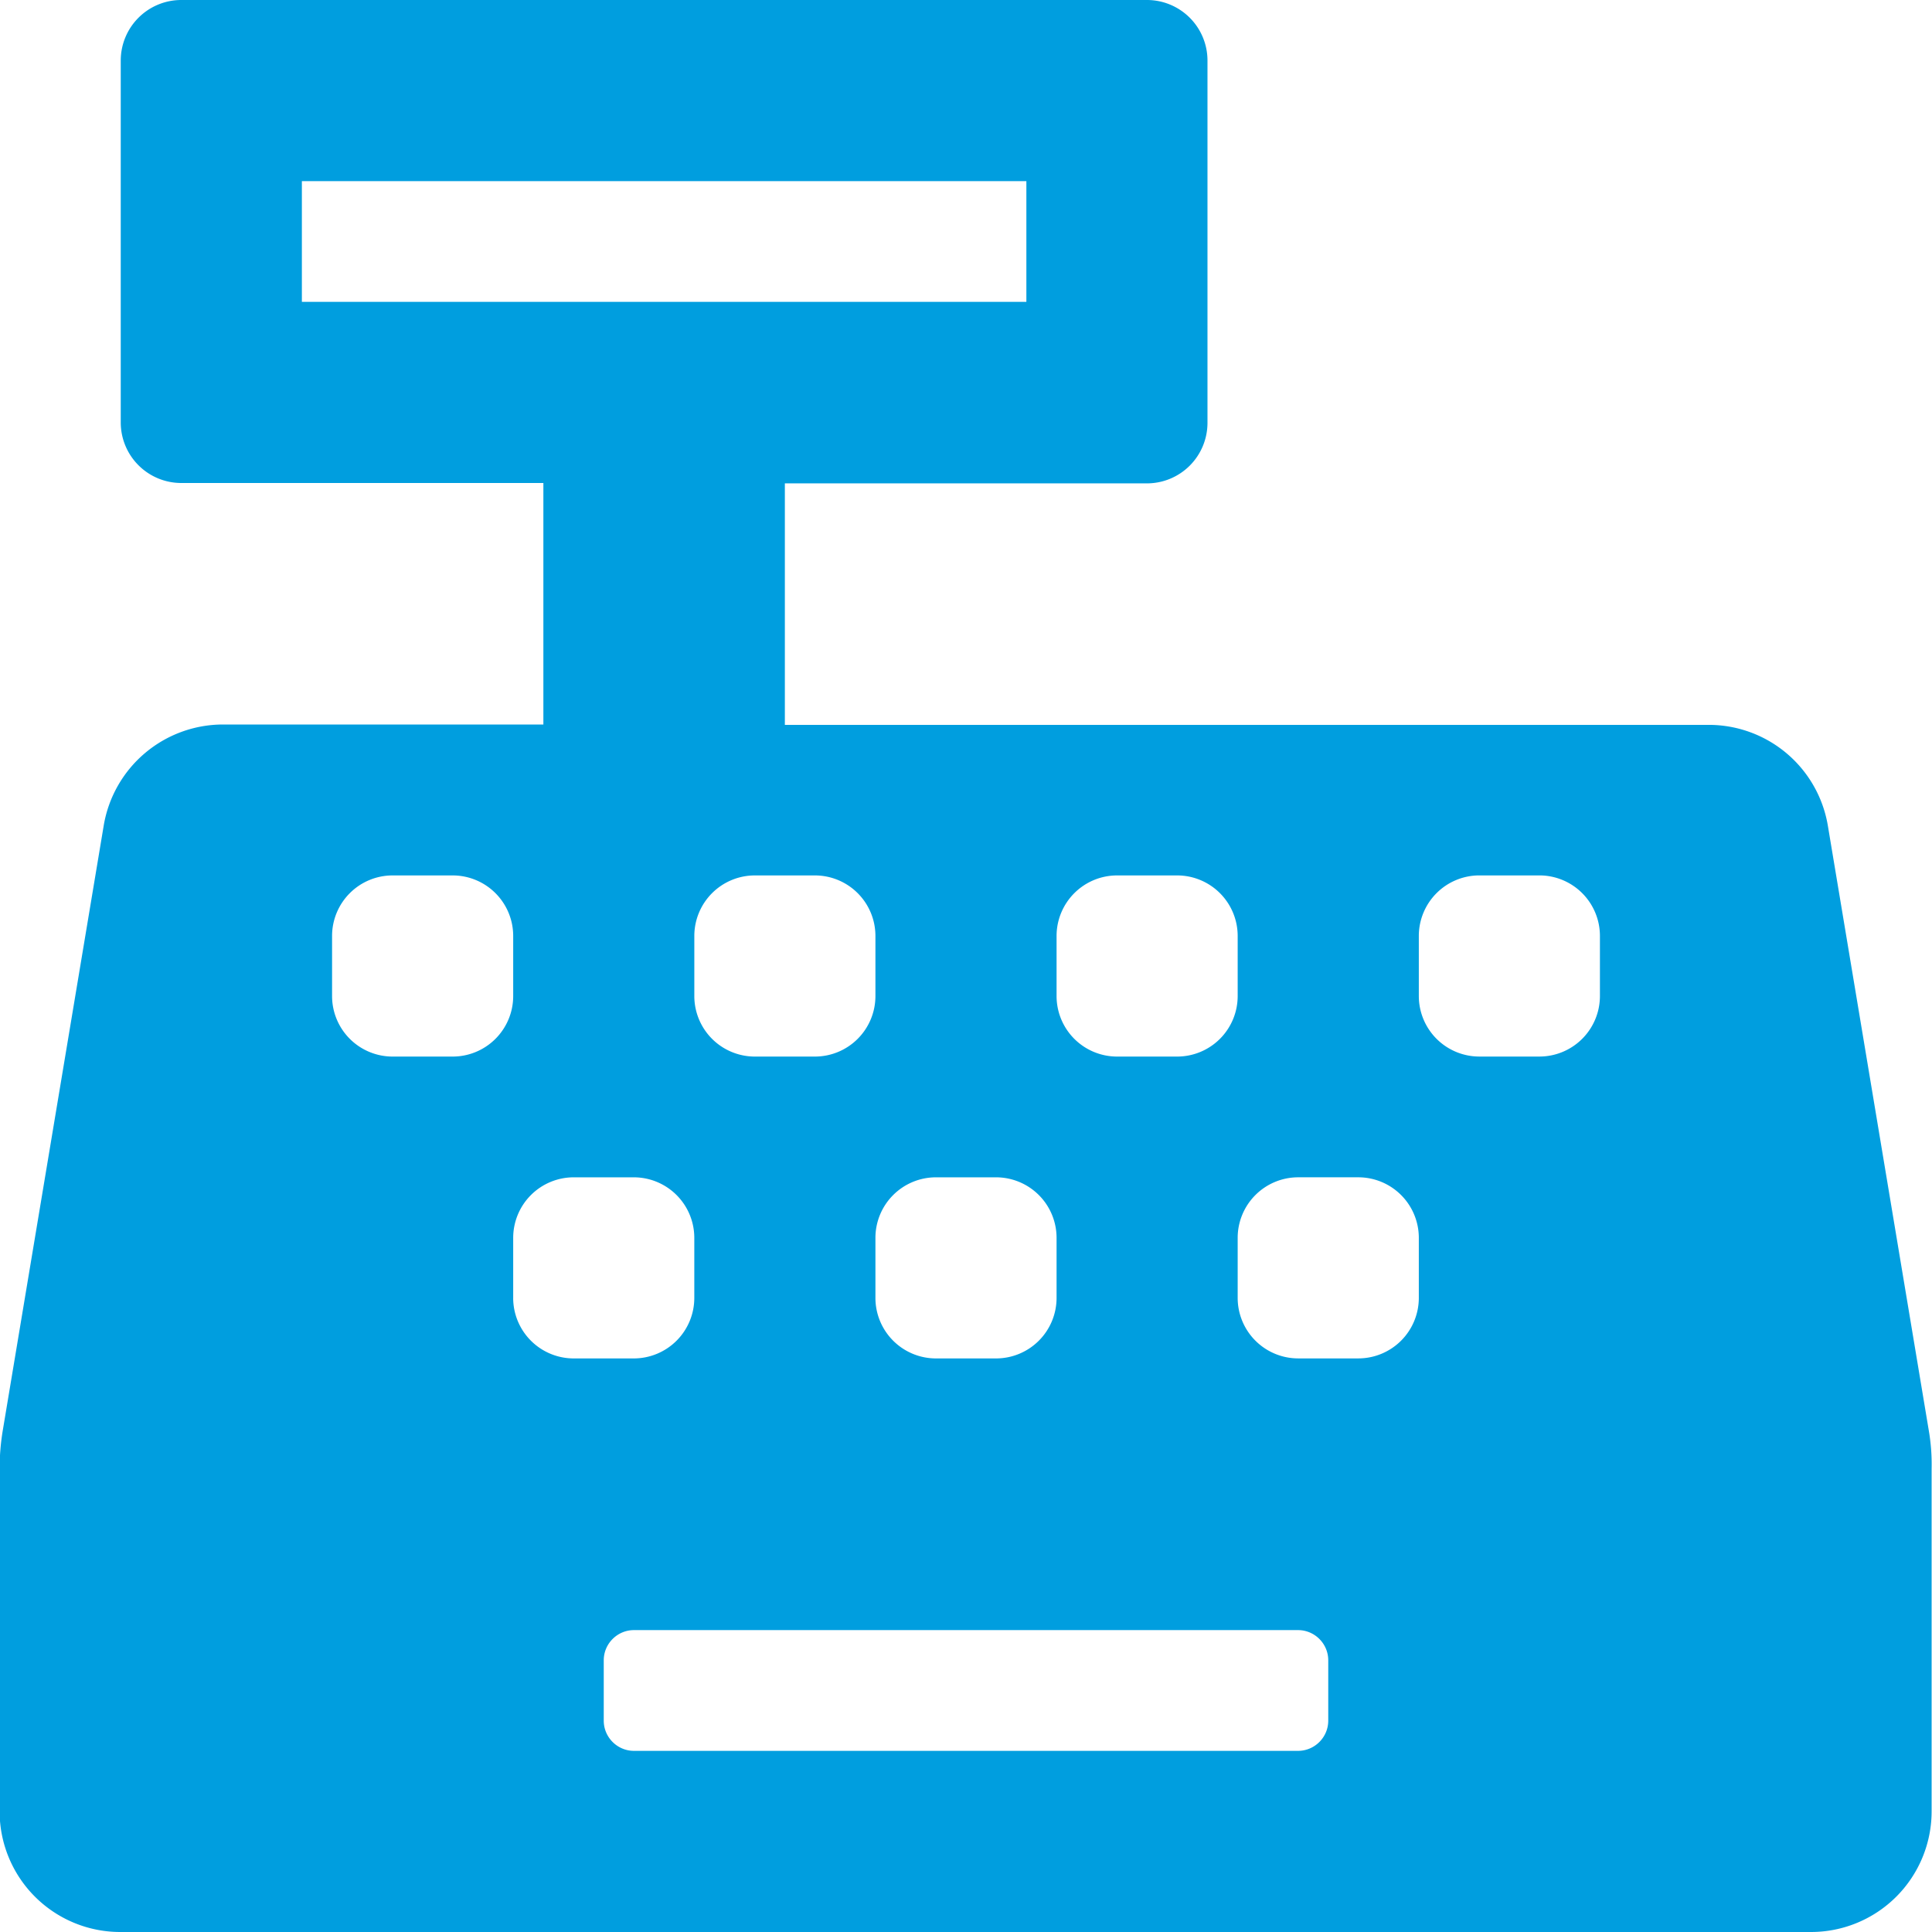 <svg width="100" height="100" fill="none" xmlns="http://www.w3.org/2000/svg"><g clip-path="url('#clip0_15_537')"><path d="m99.824 73.984-5.215-31.25a6.252 6.252 0 0 0-6.171-5.215H40.624v-12.5h18.75a3.134 3.134 0 0 0 3.125-3.124V3.125A3.134 3.134 0 0 0 59.375 0h-50A3.134 3.134 0 0 0 6.25 3.125v18.75A3.134 3.134 0 0 0 9.375 25h18.75v12.5H11.543a6.267 6.267 0 0 0-6.172 5.215L.156 73.965a12.117 12.117 0 0 0-.176 2.05V93.75A6.243 6.243 0 0 0 6.23 100h87.5a6.243 6.243 0 0 0 6.25-6.25V76.035a10.37 10.37 0 0 0-.156-2.05ZM54.688 48.438a3.134 3.134 0 0 1 3.124-3.126h3.126a3.134 3.134 0 0 1 3.124 3.126v3.124a3.134 3.134 0 0 1-3.124 3.126h-3.126a3.134 3.134 0 0 1-3.124-3.126v-3.124Zm-6.25 12.5h3.124a3.134 3.134 0 0 1 3.126 3.124v3.126a3.134 3.134 0 0 1-3.126 3.124h-3.124a3.134 3.134 0 0 1-3.126-3.124v-3.126a3.134 3.134 0 0 1 3.126-3.124Zm-6.25-15.626a3.134 3.134 0 0 1 3.124 3.126v3.124a3.134 3.134 0 0 1-3.124 3.126h-3.126a3.134 3.134 0 0 1-3.124-3.126v-3.124a3.134 3.134 0 0 1 3.124-3.126h3.126ZM15.625 15.625v-6.25h37.5v6.25h-37.5Zm7.813 39.063h-3.125a3.134 3.134 0 0 1-3.125-3.126v-3.124a3.134 3.134 0 0 1 3.125-3.126h3.125a3.134 3.134 0 0 1 3.125 3.126v3.124a3.134 3.134 0 0 1-3.125 3.126Zm3.125 12.5v-3.126a3.134 3.134 0 0 1 3.125-3.124h3.125a3.134 3.134 0 0 1 3.124 3.124v3.126a3.134 3.134 0 0 1-3.124 3.124h-3.126a3.134 3.134 0 0 1-3.125-3.124ZM68.75 89.061c0 .86-.703 1.563-1.563 1.563H32.813c-.86 0-1.563-.703-1.563-1.563v-3.124c0-.86.703-1.563 1.563-1.563h34.374c.86 0 1.563.703 1.563 1.563v3.124Zm4.688-21.874a3.134 3.134 0 0 1-3.126 3.124h-3.124a3.134 3.134 0 0 1-3.126-3.124v-3.126a3.134 3.134 0 0 1 3.126-3.124h3.124a3.134 3.134 0 0 1 3.126 3.124v3.126Zm9.374-15.626a3.134 3.134 0 0 1-3.124 3.126h-3.126a3.134 3.134 0 0 1-3.124-3.126v-3.124a3.134 3.134 0 0 1 3.124-3.126h3.126a3.134 3.134 0 0 1 3.124 3.126v3.124Z" fill="#009EDF"/></g><defs><clipPath id="clip0_15_537"><path fill="#fff" d="M0 0h100v100H0z"/></clipPath></defs></svg>
